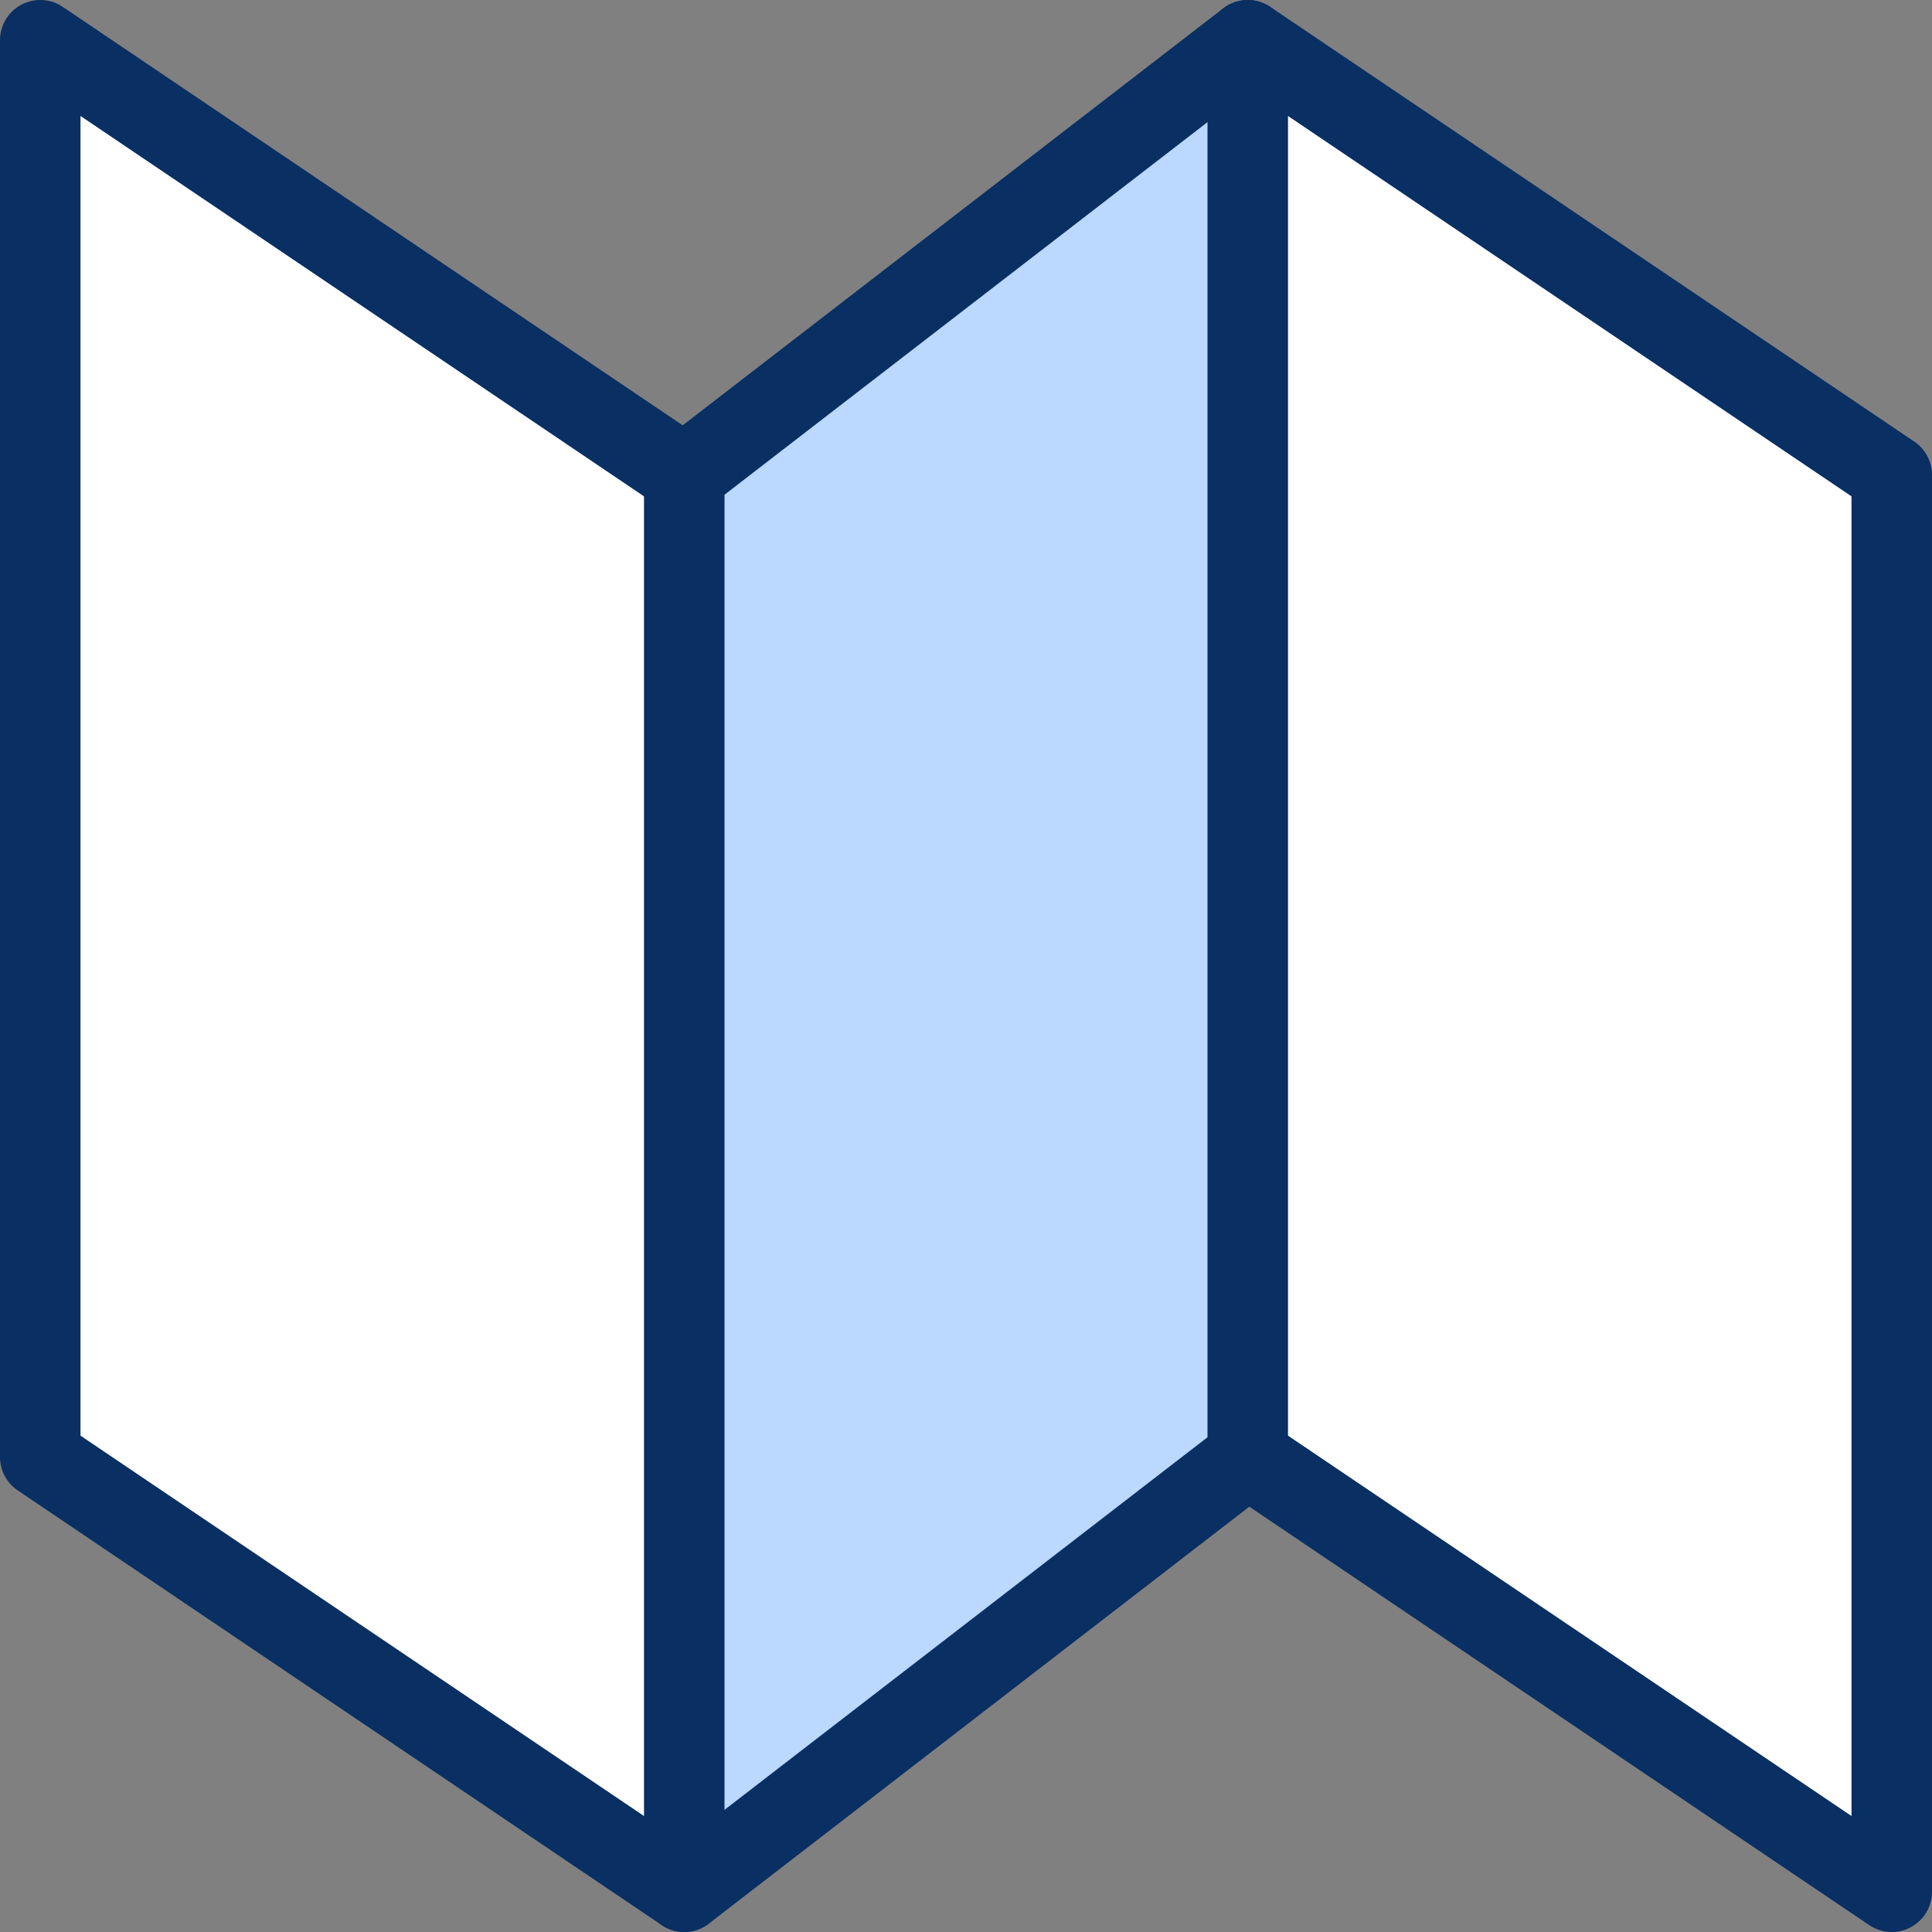 <svg xmlns="http://www.w3.org/2000/svg" fill="none" viewBox="0 0 24 24" id="Map--Streamline-Cyber">
  <rect x="0" y="0" width="24" height="24" fill="#808080" stroke="none"/>
  <desc>
    Map Streamline Icon: https://streamlinehq.com
  </desc>
  <path fill="#ffffff" d="m8.5 23.5 -8 -5.4V0.5l8 5.4 7 -5.4 8 5.4v17.6l-8 -5.4 -7 5.4Z" stroke-width="1"></path>
  <path fill="#bbd8ff" d="M8.5 5.9v17.6l7 -5.4V0.5l-7 5.4Z" stroke-width="1"></path>
  <path stroke="#092f63" stroke-linecap="round" stroke-linejoin="round" stroke-miterlimit="10" d="m8.5 23.5 -8 -5.4V0.5l8 5.4 7 -5.4 8 5.4v17.6l-8 -5.4 -7 5.4Z" stroke-width="1"></path>
  <path stroke="#092f63" stroke-linecap="round" stroke-linejoin="round" stroke-miterlimit="10" d="M8.5 5.9v17.6" stroke-width="1"></path>
  <path stroke="#092f63" stroke-linecap="round" stroke-linejoin="round" stroke-miterlimit="10" d="M15.5 18.1V0.5" stroke-width="1"></path>
</svg>